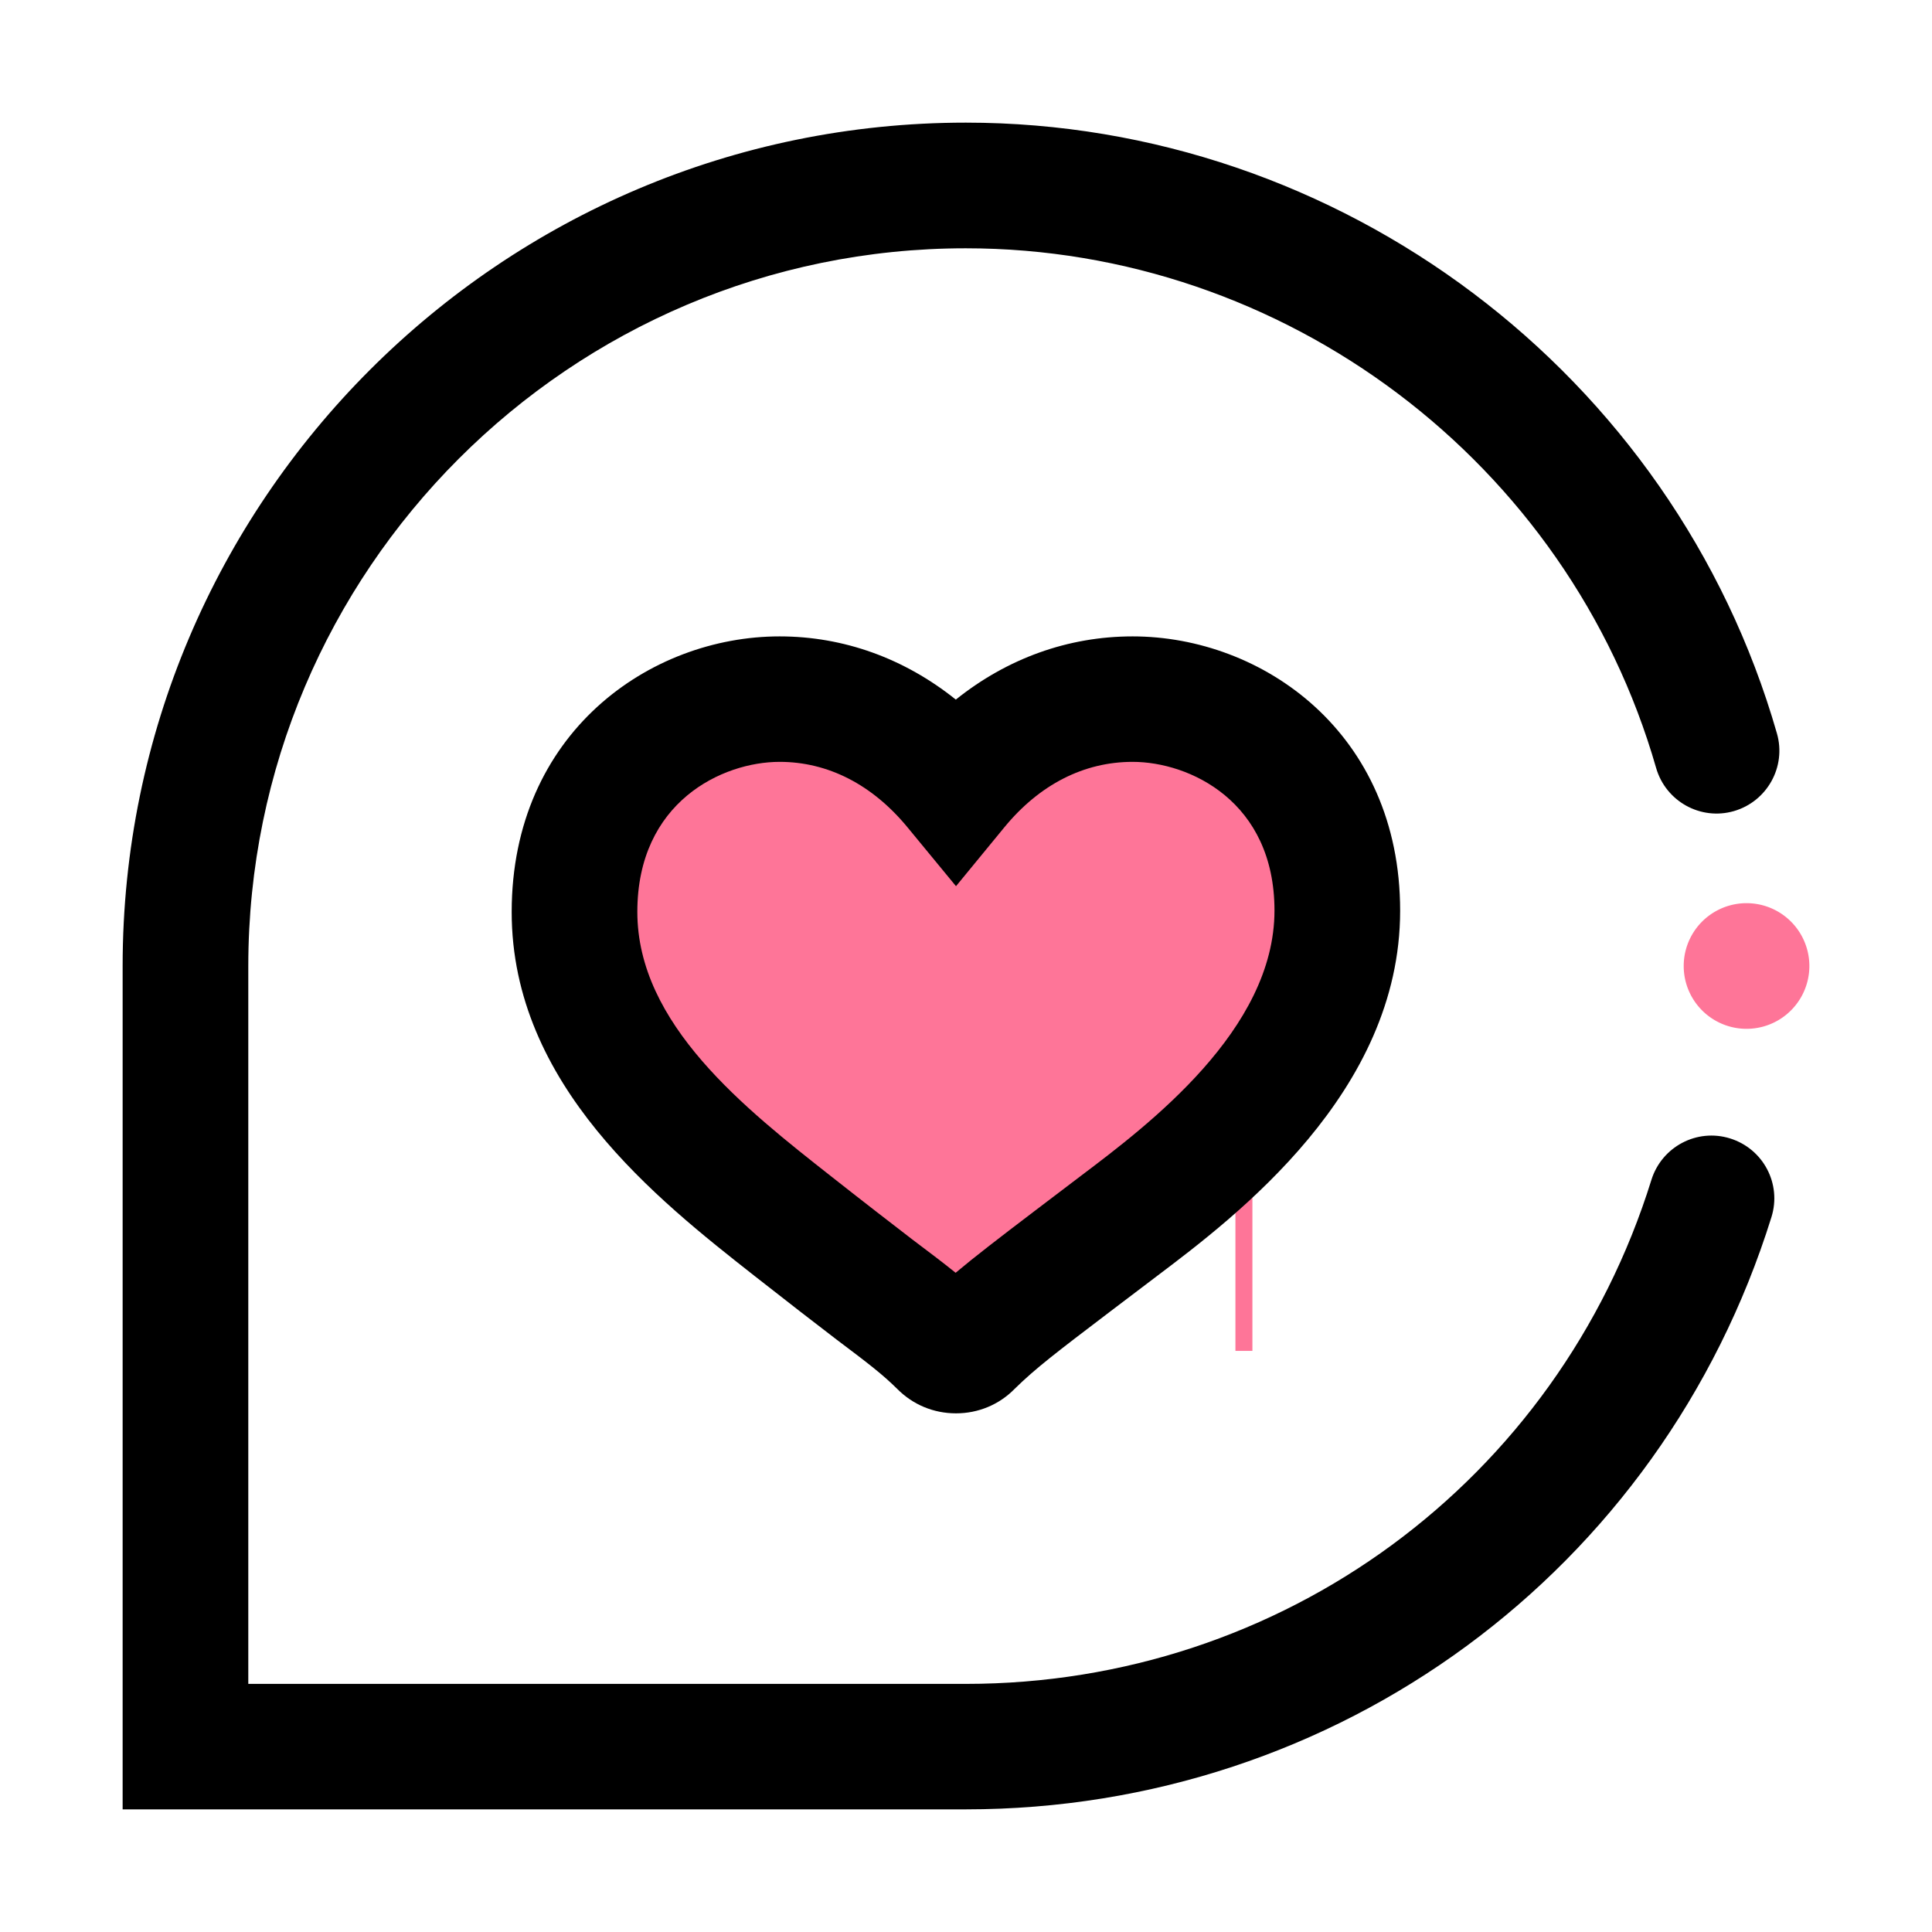 <?xml version="1.0" standalone="no"?><!DOCTYPE svg PUBLIC "-//W3C//DTD SVG 1.1//EN" "http://www.w3.org/Graphics/SVG/1.1/DTD/svg11.dtd"><svg t="1605272966249" class="icon" viewBox="0 0 1024 1024" version="1.1" xmlns="http://www.w3.org/2000/svg" p-id="2218" xmlns:xlink="http://www.w3.org/1999/xlink" width="200" height="200"><defs><style type="text/css"></style></defs><path d="M925.7 512m-33.3 0a33.3 33.3 0 1 0 66.6 0 33.3 33.3 0 1 0-66.6 0Z" fill="#FE7598" p-id="2219"></path><path d="M593 650l-24.4 18.5c-30.3 23.1-41.6 31.7-54.2 44.1-2 2.1-4.7 3.2-7.6 3.2-3 0-5.7-1.2-7.7-3.2-9.5-9.4-18.2-16.1-35.7-29.2-11-8.5-24.5-18.9-43-33.4-48.8-38.3-115.8-91.1-115.8-166.6 0-73.3 56-112.8 108.7-112.8 35.5 0 68.5 16.6 93.4 46.8 24.9-30.3 58-46.8 93.6-46.8 52.6 0 108.5 39.2 108.5 112.1 0 79.4-75.3 136.7-115.8 167.3z" fill="#FE7598" p-id="2220"></path><path d="M654.8 370.7h9V716h-9z" fill="#FE7598" p-id="2221"></path><path d="M506.7 749.1c-11.9 0-22.9-4.6-31.2-13-7.6-7.5-14.8-13.1-32.1-26.1-11.5-8.8-25.1-19.3-43.7-33.9-51.1-40.2-128.5-100.9-128.5-192.7 0-94.9 73.2-146.1 142-146.1 34 0 66.2 11.7 93.4 33.5 27.2-21.8 59.5-33.5 93.7-33.5 68.7 0 141.8 51 141.8 145.4 0 96.3-87.1 162.1-129.1 193.8L588.6 695c-28.8 21.9-39.7 30.2-50.8 41.1-8.2 8.4-19.3 13-31.1 13z m-93.5-345.3c-30.3 0-75.4 21.2-75.4 79.5 0 59.5 57.1 104.3 103 140.4 18.4 14.5 31.8 24.8 42.7 33.2 9.4 7.1 16.6 12.5 23 17.7 10-8.4 22.2-17.8 41.8-32.7l24.5-18.6c35.9-27.1 102.7-77.5 102.7-140.7 0-57.8-45-78.8-75.2-78.8-25.8 0-49.3 12-67.9 34.6l-25.7 31.3-25.7-31.2c-18.7-22.7-42.2-34.7-67.8-34.7z" p-id="2222"></path><path d="M511.9 959H65V512C65 265.5 265.5 65 511.9 65c198.5 0 375.2 133.1 429.9 323.7 5.1 17.7-5.2 36.1-22.8 41.2-17.7 5.1-36.1-5.2-41.2-22.8-46.5-162.2-196.9-275.5-365.9-275.5-209.7 0-380.3 170.7-380.3 380.5v380.4h380.3c167.6 0 313.7-107.4 363.4-267.2 5.5-17.5 24.1-27.4 41.7-21.9s27.4 24.1 21.9 41.7C880.4 832.8 708.8 959 511.9 959z" p-id="2223"></path></svg>